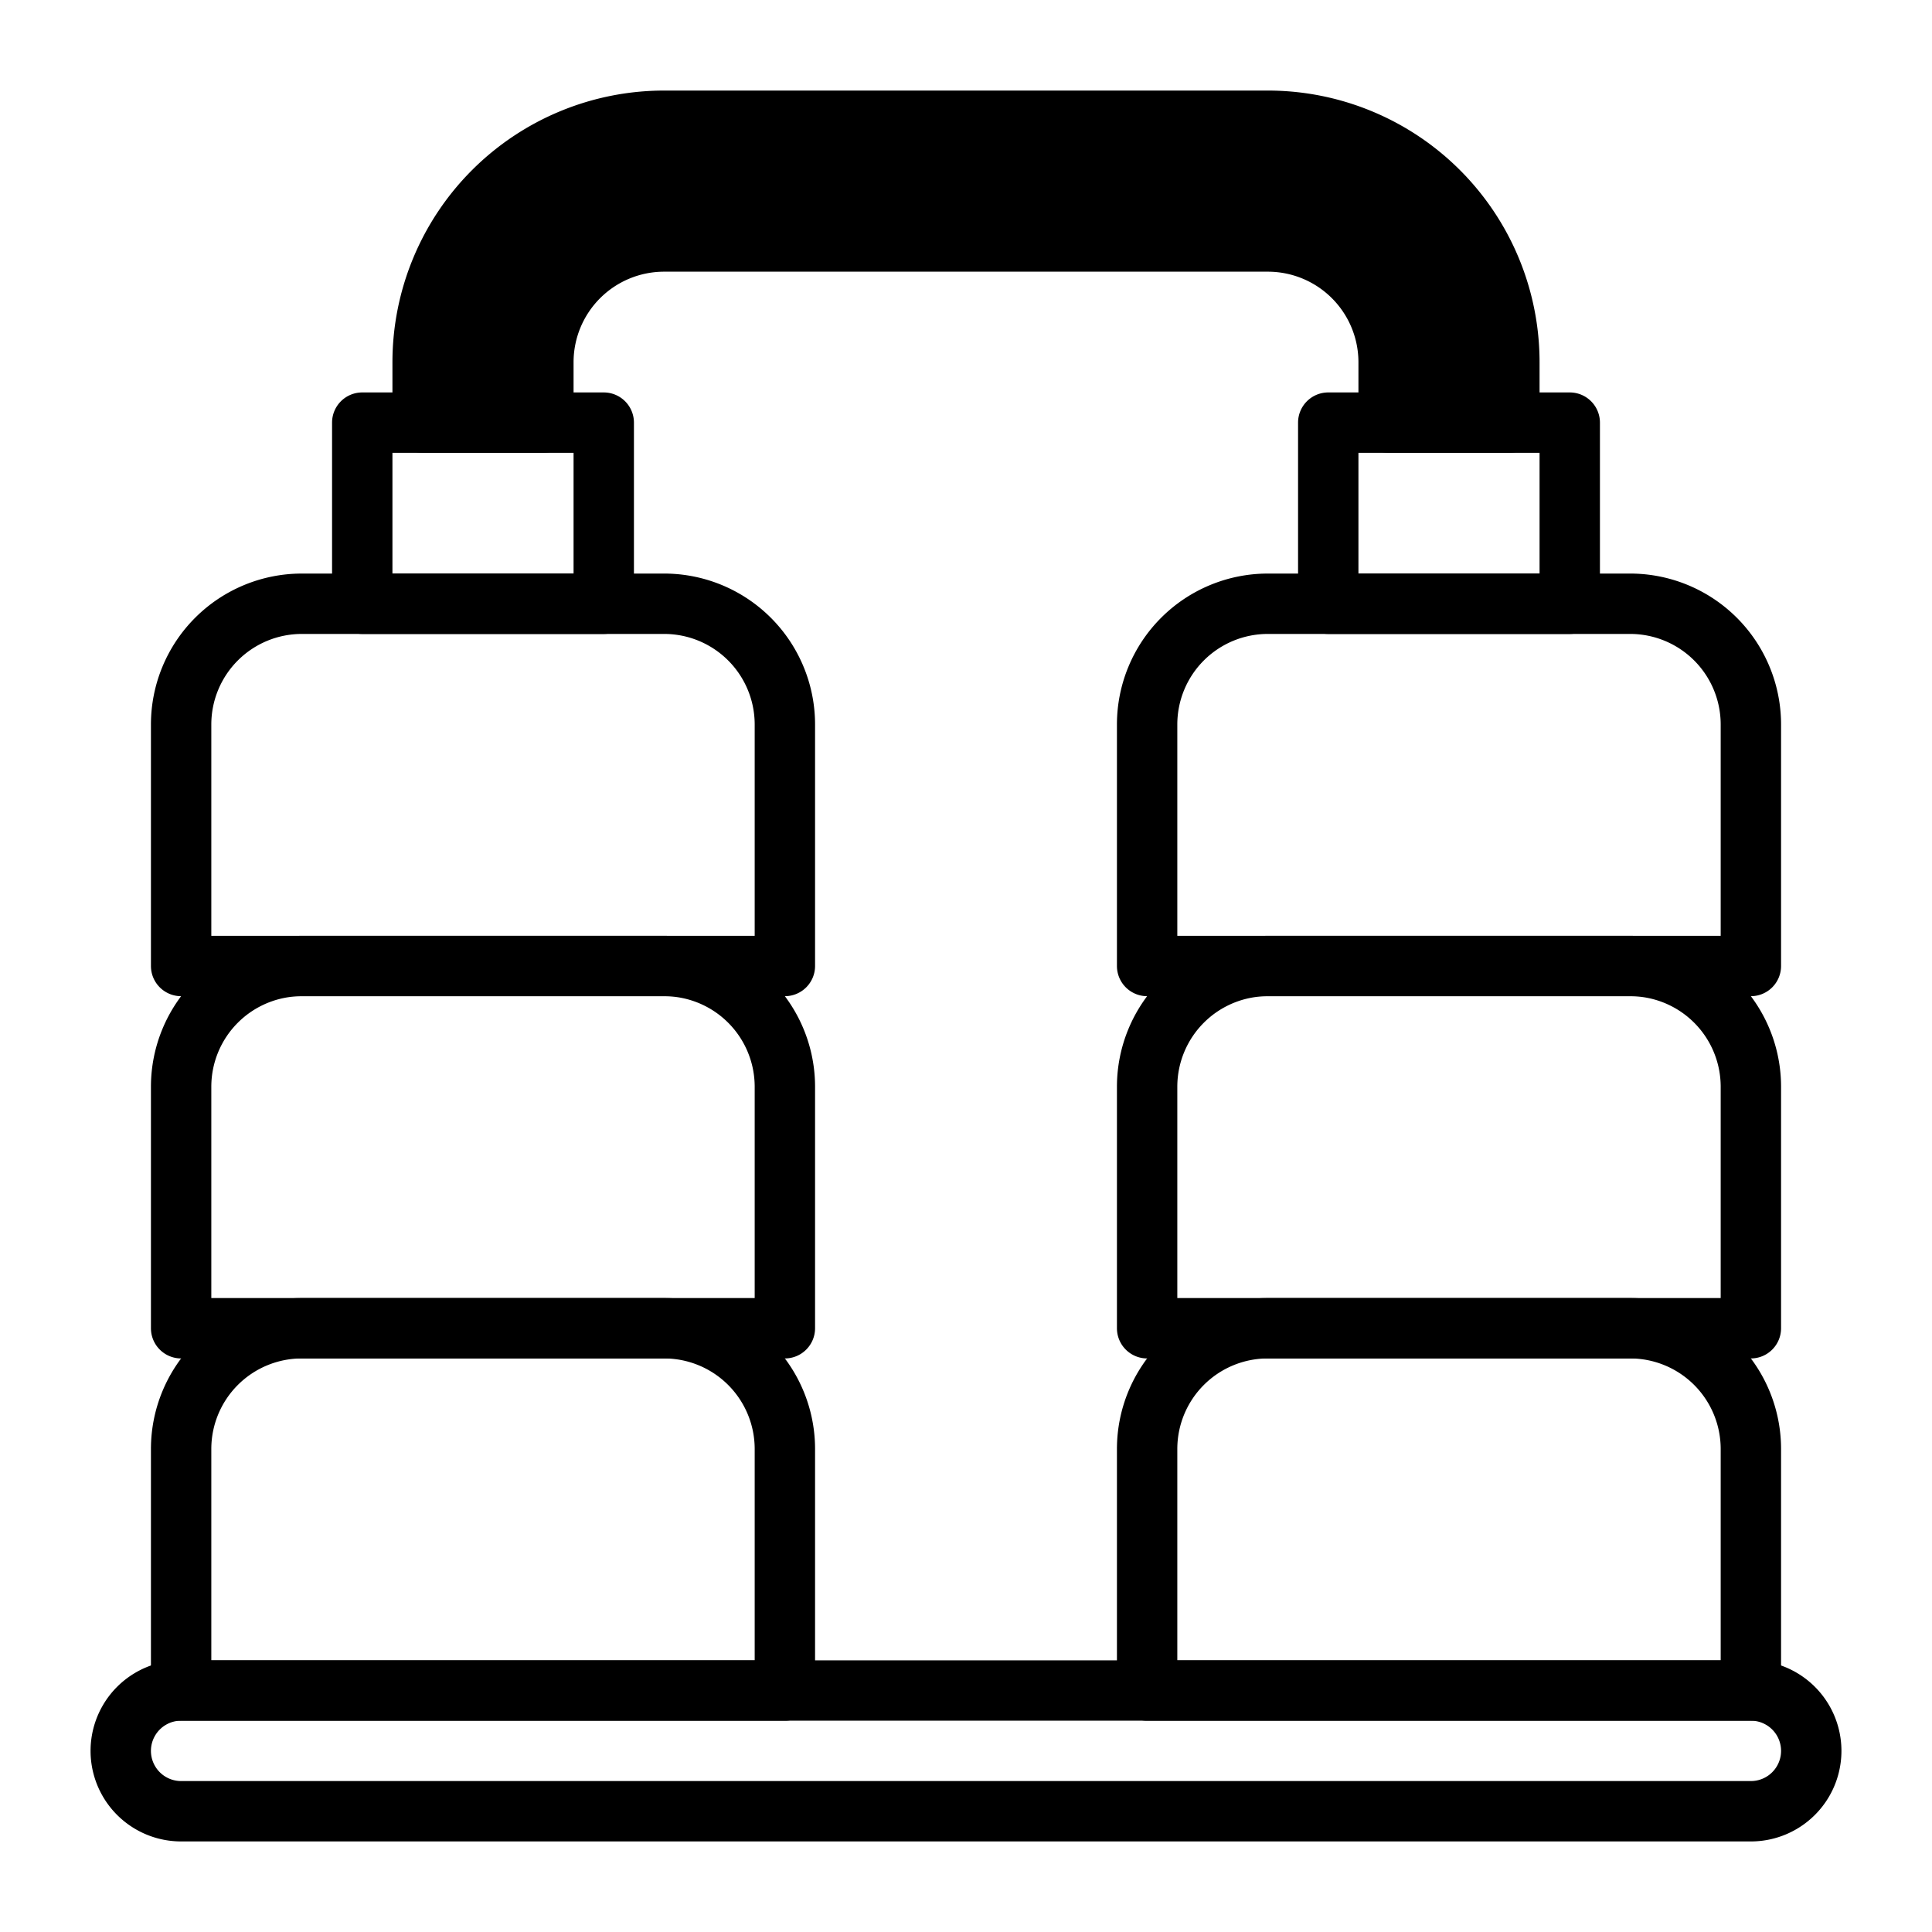 <?xml version="1.0" encoding="UTF-8" standalone="no"?> <svg id="Layer_1" data-name="Layer 1" xmlns="http://www.w3.org/2000/svg" viewBox="0 0 64 64"><title>silos</title><path d="M50,15H46a1,1,0,0,1-1-1V12a3,3,0,0,0-3-3H22a3,3,0,0,0-3,3v2a1,1,0,0,1-1,1H14a1,1,0,0,1-1-1V12a9,9,0,0,1,9-9H42a9,9,0,0,1,9,9v2A1,1,0,0,1,50,15Z"/><path d="M47,13h2V12a7,7,0,0,0-7-7H22a7,7,0,0,0-7,7v1h2V12a5,5,0,0,1,5-5H42a5,5,0,0,1,5,5Z"/><path d="M20,21H12a1,1,0,0,1-1-1V14a1,1,0,0,1,1-1h8a1,1,0,0,1,1,1v6A1,1,0,0,1,20,21Zm-7-2h6V15H13Z"/><path d="M52,21H44a1,1,0,0,1-1-1V14a1,1,0,0,1,1-1h8a1,1,0,0,1,1,1v6A1,1,0,0,1,52,21Zm-7-2h6V15H45Z"/><path d="M26,57H6a1,1,0,0,1-1-1V48a5,5,0,0,1,5-5H22a5,5,0,0,1,5,5v8A1,1,0,0,1,26,57ZM7,55H25V48a3,3,0,0,0-3-3H10a3,3,0,0,0-3,3Z"/><path d="M26,45H6a1,1,0,0,1-1-1V36a5,5,0,0,1,5-5H22a5,5,0,0,1,5,5v8A1,1,0,0,1,26,45ZM7,43H25V36a3,3,0,0,0-3-3H10a3,3,0,0,0-3,3Z"/><path d="M26,33H6a1,1,0,0,1-1-1V24a5,5,0,0,1,5-5H22a5,5,0,0,1,5,5v8A1,1,0,0,1,26,33ZM7,31H25V24a3,3,0,0,0-3-3H10a3,3,0,0,0-3,3Z"/><path d="M58,57H38a1,1,0,0,1-1-1V48a5,5,0,0,1,5-5H54a5,5,0,0,1,5,5v8A1,1,0,0,1,58,57ZM39,55H57V48a3,3,0,0,0-3-3H42a3,3,0,0,0-3,3Z"/><path d="M58,45H38a1,1,0,0,1-1-1V36a5,5,0,0,1,5-5H54a5,5,0,0,1,5,5v8A1,1,0,0,1,58,45ZM39,43H57V36a3,3,0,0,0-3-3H42a3,3,0,0,0-3,3Z"/><path d="M58,33H38a1,1,0,0,1-1-1V24a5,5,0,0,1,5-5H54a5,5,0,0,1,5,5v8A1,1,0,0,1,58,33ZM39,31H57V24a3,3,0,0,0-3-3H42a3,3,0,0,0-3,3Z"/><path d="M58,61H6a3,3,0,0,1,0-6H58a3,3,0,0,1,0,6ZM6,57a1,1,0,0,0,0,2H58a1,1,0,0,0,0-2Z"/></svg>